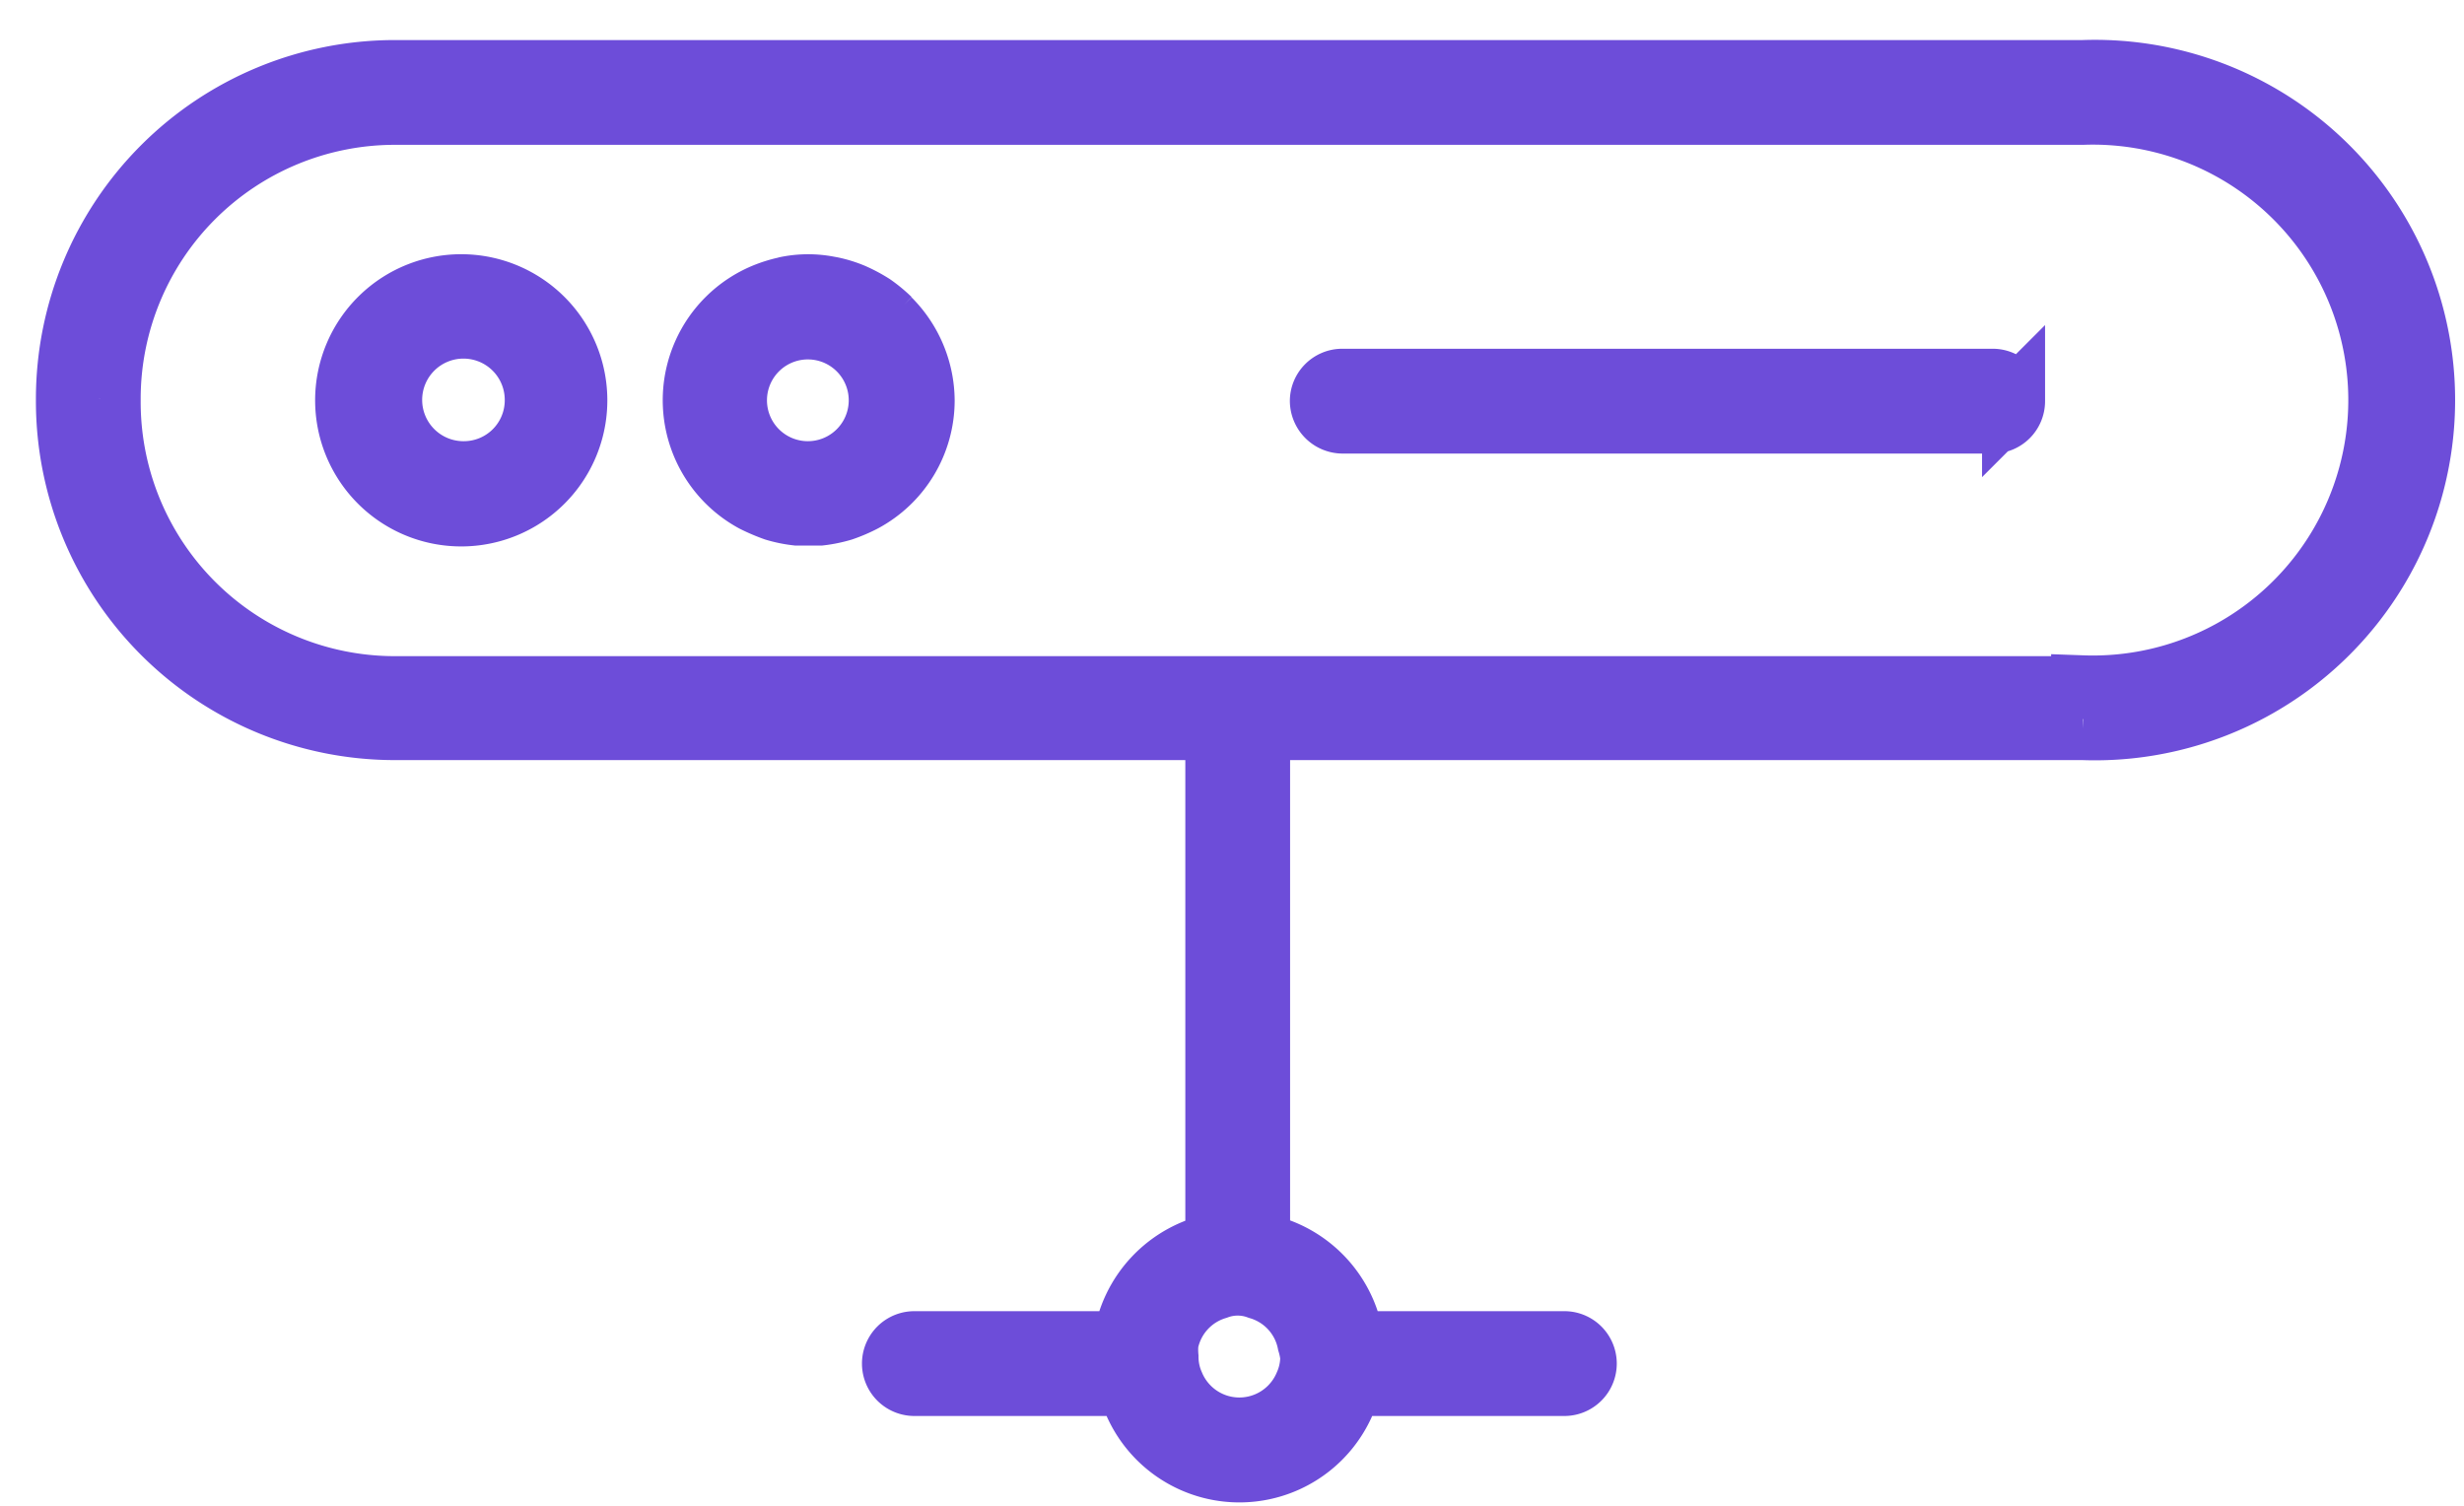 <svg width="54" height="33" xmlns="http://www.w3.org/2000/svg"><path d="M45.642 1.568H8.645a7.178 7.178 0 0 0-7.168 7.168V8.8a7.178 7.178 0 0 0 7.168 7.168h18.022v11.303a2.512 2.512 0 0 0-2.026 2.154h-4.602a.458.458 0 0 0 0 .917h4.703a2.493 2.493 0 0 0 4.84 0h4.702a.458.458 0 1 0 0-.917h-4.638a2.512 2.512 0 0 0-2.063-2.154V15.968h18.059a7.205 7.205 0 1 0 0-14.4zM28.747 29.737c0 .208-.043.414-.128.605a1.577 1.577 0 0 1-2.915 0 1.494 1.494 0 0 1-.128-.605 1.714 1.714 0 0 1 0-.312 1.568 1.568 0 0 1 1.09-1.2c.296-.111.622-.111.917 0 .562.163.987.626 1.1 1.2.031.102.053.206.064.312zM45.642 15.07H8.645A6.26 6.26 0 0 1 2.393 8.8v-.064a6.26 6.26 0 0 1 6.252-6.252h36.997a6.288 6.288 0 1 1 0 12.568v.018zm-1.513-6.28a.458.458 0 0 1-.458.46H29.417a.468.468 0 0 1-.459-.46c0-.252.206-.457.459-.457H43.67c.246 0 .448.194.458.44v.018zM17.207 6.317a2.75 2.75 0 0 1 1.008 0 2.337 2.337 0 0 0-1.008 0zm-7.04-.055a2.512 2.512 0 1 0-.019 5.023 2.512 2.512 0 0 0 .019-5.023zm0 4.097a1.595 1.595 0 1 1 1.585-1.585 1.586 1.586 0 0 1-1.585 1.585zm9.331-3.355a3.08 3.08 0 0 0-.376-.311 3.208 3.208 0 0 0-.43-.23 2.53 2.53 0 0 0-.468-.146 2.75 2.75 0 0 0-1.008 0 2.75 2.75 0 0 0-.468.147 2.503 2.503 0 0 0-.22 4.51c.146.073.296.137.45.192.158.048.32.081.485.1h.514a2.86 2.86 0 0 0 .485-.1 3.31 3.31 0 0 0 .45-.192 2.493 2.493 0 0 0 1.32-2.19 2.53 2.53 0 0 0-.743-1.78h.01zm-1.787 3.355a1.586 1.586 0 1 1 .073-3.17 1.586 1.586 0 0 1-.073 3.17z" stroke="#6D4DD9" stroke-width="1.38" fill="none"/></svg>